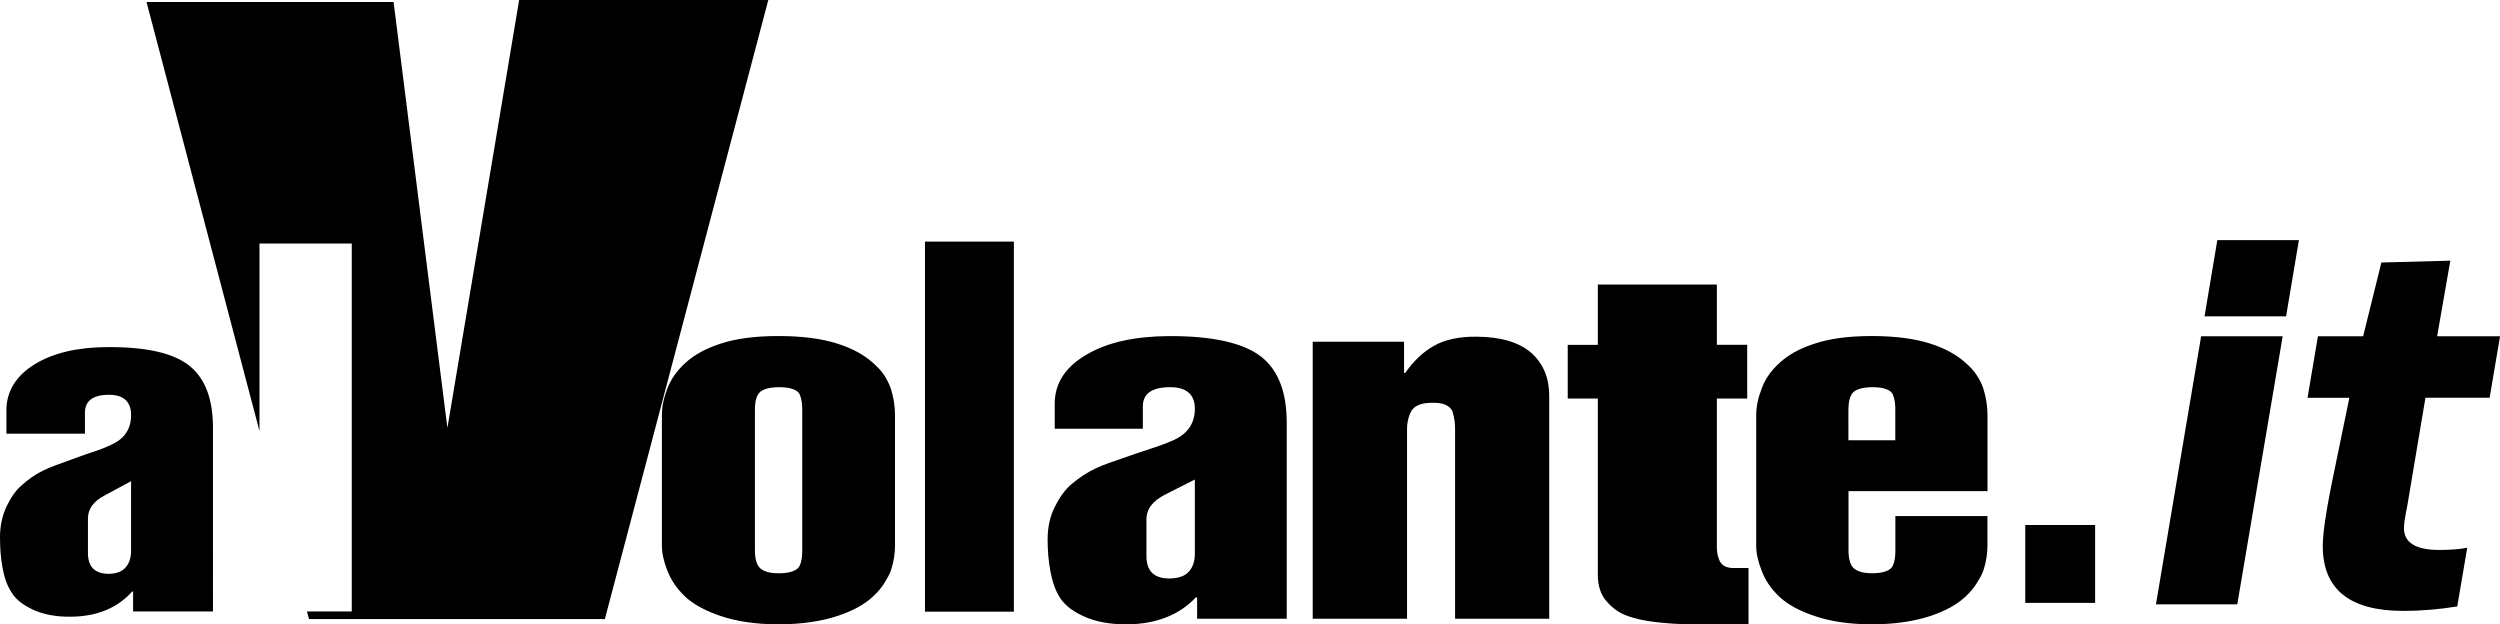 <?xml version="1.0" encoding="utf-8"?>
<!-- Generator: Adobe Illustrator 16.0.0, SVG Export Plug-In . SVG Version: 6.00 Build 0)  -->
<!DOCTYPE svg PUBLIC "-//W3C//DTD SVG 1.1//EN" "http://www.w3.org/Graphics/SVG/1.1/DTD/svg11.dtd">
<svg version="1.1" id="Слой_1" xmlns="http://www.w3.org/2000/svg" xmlns:xlink="http://www.w3.org/1999/xlink" x="0px" y="0px"
	 width="80.111px" height="20px" viewBox="0 0 80.111 20" enable-background="new 0 0 80.111 20" xml:space="preserve">
<g>
	<polygon fill-rule="evenodd" clip-rule="evenodd" points="9.902,19.838 9.836,19.594 11.272,19.594 11.272,7.803 8.315,7.803 
		8.315,13.814 4.695,0.065 12.612,0.065 14.337,13.713 16.636,0 24.62,0 19.382,19.838 	"/>
	<path d="M21.21,17.48c0,0.251,0.061,0.514,0.175,0.806c0.115,0.293,0.296,0.573,0.573,0.835c0.278,0.257,0.664,0.461,1.147,0.622
		c0.477,0.161,1.086,0.263,1.84,0.263c0.761,0,1.382-0.102,1.877-0.263c0.494-0.161,0.88-0.371,1.152-0.628
		c0.145-0.131,0.259-0.268,0.356-0.417c0.09-0.144,0.169-0.28,0.217-0.412c0.097-0.292,0.133-0.561,0.133-0.812v-4.174
		c0-0.274-0.042-0.555-0.133-0.848c-0.054-0.148-0.126-0.293-0.217-0.436c-0.097-0.144-0.217-0.263-0.356-0.388
		c-0.278-0.251-0.658-0.466-1.152-0.62c-0.496-0.157-1.116-0.24-1.877-0.24c-0.754,0-1.363,0.083-1.84,0.24
		c-0.483,0.154-0.863,0.363-1.147,0.626c-0.271,0.245-0.458,0.519-0.573,0.817c-0.115,0.3-0.175,0.579-0.175,0.848V17.48z
		 M24.191,13.134c0-0.167,0.012-0.334,0.097-0.489s0.313-0.232,0.664-0.238c0.193,0,0.351,0.018,0.465,0.065
		c0.096,0.034,0.181,0.096,0.211,0.173c0.066,0.155,0.079,0.322,0.079,0.489v4.509c0,0.166-0.013,0.333-0.079,0.477
		c-0.066,0.161-0.308,0.251-0.676,0.251c-0.35,0-0.573-0.09-0.664-0.251c-0.079-0.149-0.097-0.311-0.097-0.477V13.134z M29.64,19.6
		h2.849V7.743H29.64V19.6z M41.232,13.545c0-0.955-0.253-1.664-0.814-2.112c-0.573-0.448-1.569-0.669-2.957-0.663
		c-1.086,0.006-1.967,0.197-2.631,0.586c-0.682,0.394-1.032,0.918-1.032,1.581v0.801h2.824v-0.717c0-0.4,0.284-0.614,0.875-0.614
		c0.549,0,0.809,0.257,0.791,0.739c-0.019,0.455-0.253,0.771-0.706,0.968c-0.223,0.102-0.477,0.19-0.754,0.28
		c-0.283,0.089-0.567,0.19-0.863,0.293c-0.284,0.096-0.567,0.191-0.845,0.316c-0.278,0.131-0.537,0.304-0.772,0.501
		c-0.229,0.191-0.398,0.441-0.543,0.729c-0.151,0.293-0.235,0.645-0.235,1.063c0,0.353,0.03,0.691,0.09,1.014
		c0.061,0.323,0.157,0.622,0.326,0.873c0.175,0.256,0.453,0.441,0.784,0.585c0.338,0.148,0.785,0.244,1.346,0.238
		c0.936-0.006,1.671-0.299,2.209-0.866l0.036,0.006v0.681h2.872V13.545z M38.288,15.366v2.388c0,0.21-0.055,0.401-0.175,0.544
		c-0.133,0.162-0.344,0.232-0.622,0.239c-0.5,0.006-0.754-0.228-0.754-0.717v-1.176c0-0.335,0.205-0.597,0.597-0.795L38.288,15.366z
		 M42.065,19.826h3.023v-6.071c0-0.132,0.012-0.305,0.103-0.513c0.084-0.222,0.314-0.329,0.67-0.335
		c0.192-0.006,0.356,0.012,0.47,0.071c0.103,0.048,0.187,0.126,0.217,0.221c0.061,0.191,0.079,0.383,0.079,0.556v6.071h3.017V12.68
		c0-0.555-0.181-1.009-0.555-1.355c-0.393-0.352-0.978-0.53-1.762-0.536c-0.567-0.007-1.032,0.096-1.376,0.292
		c-0.35,0.197-0.657,0.489-0.923,0.872h-0.036v-1.003h-2.927V19.826z M51.201,18.412c0,0.34,0.084,0.614,0.248,0.817
		c0.169,0.209,0.38,0.382,0.64,0.483c0.284,0.113,0.603,0.179,0.954,0.221c0.368,0.042,0.748,0.072,1.141,0.072h1.846v-1.804h-0.495
		c-0.242,0-0.387-0.102-0.447-0.269c-0.061-0.148-0.072-0.285-0.072-0.412V12.77h0.972v-1.72h-0.972V9.117h-3.814v1.933h-0.965v1.72
		h0.965V18.412z M56.276,17.48c0,0.251,0.06,0.514,0.175,0.806c0.108,0.293,0.29,0.573,0.567,0.835
		c0.272,0.257,0.658,0.461,1.141,0.622c0.471,0.161,1.074,0.263,1.822,0.263c0.754,0,1.37-0.102,1.865-0.263
		c0.489-0.161,0.869-0.371,1.141-0.628c0.139-0.131,0.259-0.268,0.35-0.417c0.091-0.144,0.169-0.275,0.218-0.412
		c0.096-0.292,0.132-0.561,0.132-0.806v-0.943h-2.951v1.105c0,0.166-0.012,0.327-0.078,0.477c-0.066,0.161-0.302,0.251-0.67,0.251
		c-0.344,0-0.567-0.09-0.657-0.251c-0.079-0.149-0.097-0.311-0.097-0.477v-1.905h4.454v-2.437c0-0.274-0.042-0.555-0.132-0.848
		c-0.048-0.148-0.121-0.293-0.218-0.436c-0.09-0.144-0.211-0.263-0.35-0.388c-0.278-0.251-0.652-0.466-1.141-0.62
		c-0.495-0.157-1.11-0.24-1.865-0.24c-0.749,0-1.351,0.083-1.822,0.24c-0.482,0.154-0.863,0.363-1.141,0.626
		c-0.271,0.245-0.459,0.519-0.567,0.817c-0.115,0.3-0.175,0.579-0.175,0.854V17.48z M59.232,13.134c0-0.167,0.013-0.334,0.097-0.489
		c0.085-0.155,0.313-0.232,0.657-0.238c0.194,0,0.35,0.018,0.459,0.065c0.103,0.034,0.181,0.096,0.211,0.173
		c0.066,0.155,0.078,0.322,0.078,0.489v0.974h-1.503V13.134z"/>
	<rect x="64.898" y="16.823" fill-rule="evenodd" clip-rule="evenodd" width="2.239" height="2.496"/>
	<path d="M73.667,7.695l-0.411,2.442h-2.613l0.41-2.442H73.667z M73.147,10.775l-1.455,8.591h-2.606l1.448-8.591H73.147z
		 M79.779,12.746h-2.057l-0.58,3.45c-0.072,0.353-0.109,0.597-0.109,0.729c0,0.46,0.375,0.698,1.129,0.698
		c0.356,0,0.658-0.023,0.899-0.07l-0.32,1.88c-0.597,0.096-1.171,0.143-1.726,0.143c-1.72,0-2.583-0.692-2.583-2.077
		c0-0.382,0.091-1.027,0.272-1.934l0.58-2.818h-1.34l0.332-1.971h1.449l0.585-2.364l2.209-0.059l-0.423,2.423h2.016L79.779,12.746z"
		/>
	<path d="M6.825,13.719c0-0.895-0.229-1.559-0.73-1.977c-0.507-0.424-1.394-0.626-2.631-0.619c-0.965,0-1.75,0.184-2.341,0.542
		c-0.603,0.37-0.917,0.866-0.917,1.48v0.752h2.516v-0.668c0-0.377,0.247-0.578,0.772-0.578c0.489,0,0.724,0.244,0.706,0.692
		c-0.012,0.423-0.224,0.722-0.628,0.906c-0.199,0.096-0.422,0.18-0.669,0.258c-0.253,0.082-0.507,0.185-0.766,0.274
		c-0.254,0.09-0.513,0.179-0.754,0.298c-0.248,0.12-0.477,0.28-0.688,0.473c-0.205,0.172-0.356,0.411-0.483,0.674
		C0.078,16.508,0,16.836,0,17.224c0,0.329,0.023,0.645,0.078,0.955c0.054,0.299,0.139,0.573,0.296,0.812
		c0.151,0.245,0.398,0.413,0.693,0.55c0.302,0.138,0.701,0.228,1.201,0.221c0.833-0.006,1.491-0.275,1.967-0.806h0.03v0.639h2.559
		V13.719z M4.2,15.42v2.233c0,0.196-0.048,0.376-0.157,0.508c-0.114,0.148-0.301,0.221-0.549,0.227
		c-0.447,0-0.676-0.216-0.676-0.668v-1.104c0-0.312,0.182-0.556,0.538-0.741L4.2,15.42z"/>
</g>
<rect y="0" opacity="0" fill-rule="evenodd" clip-rule="evenodd" width="80.111" height="20"/>
</svg>
